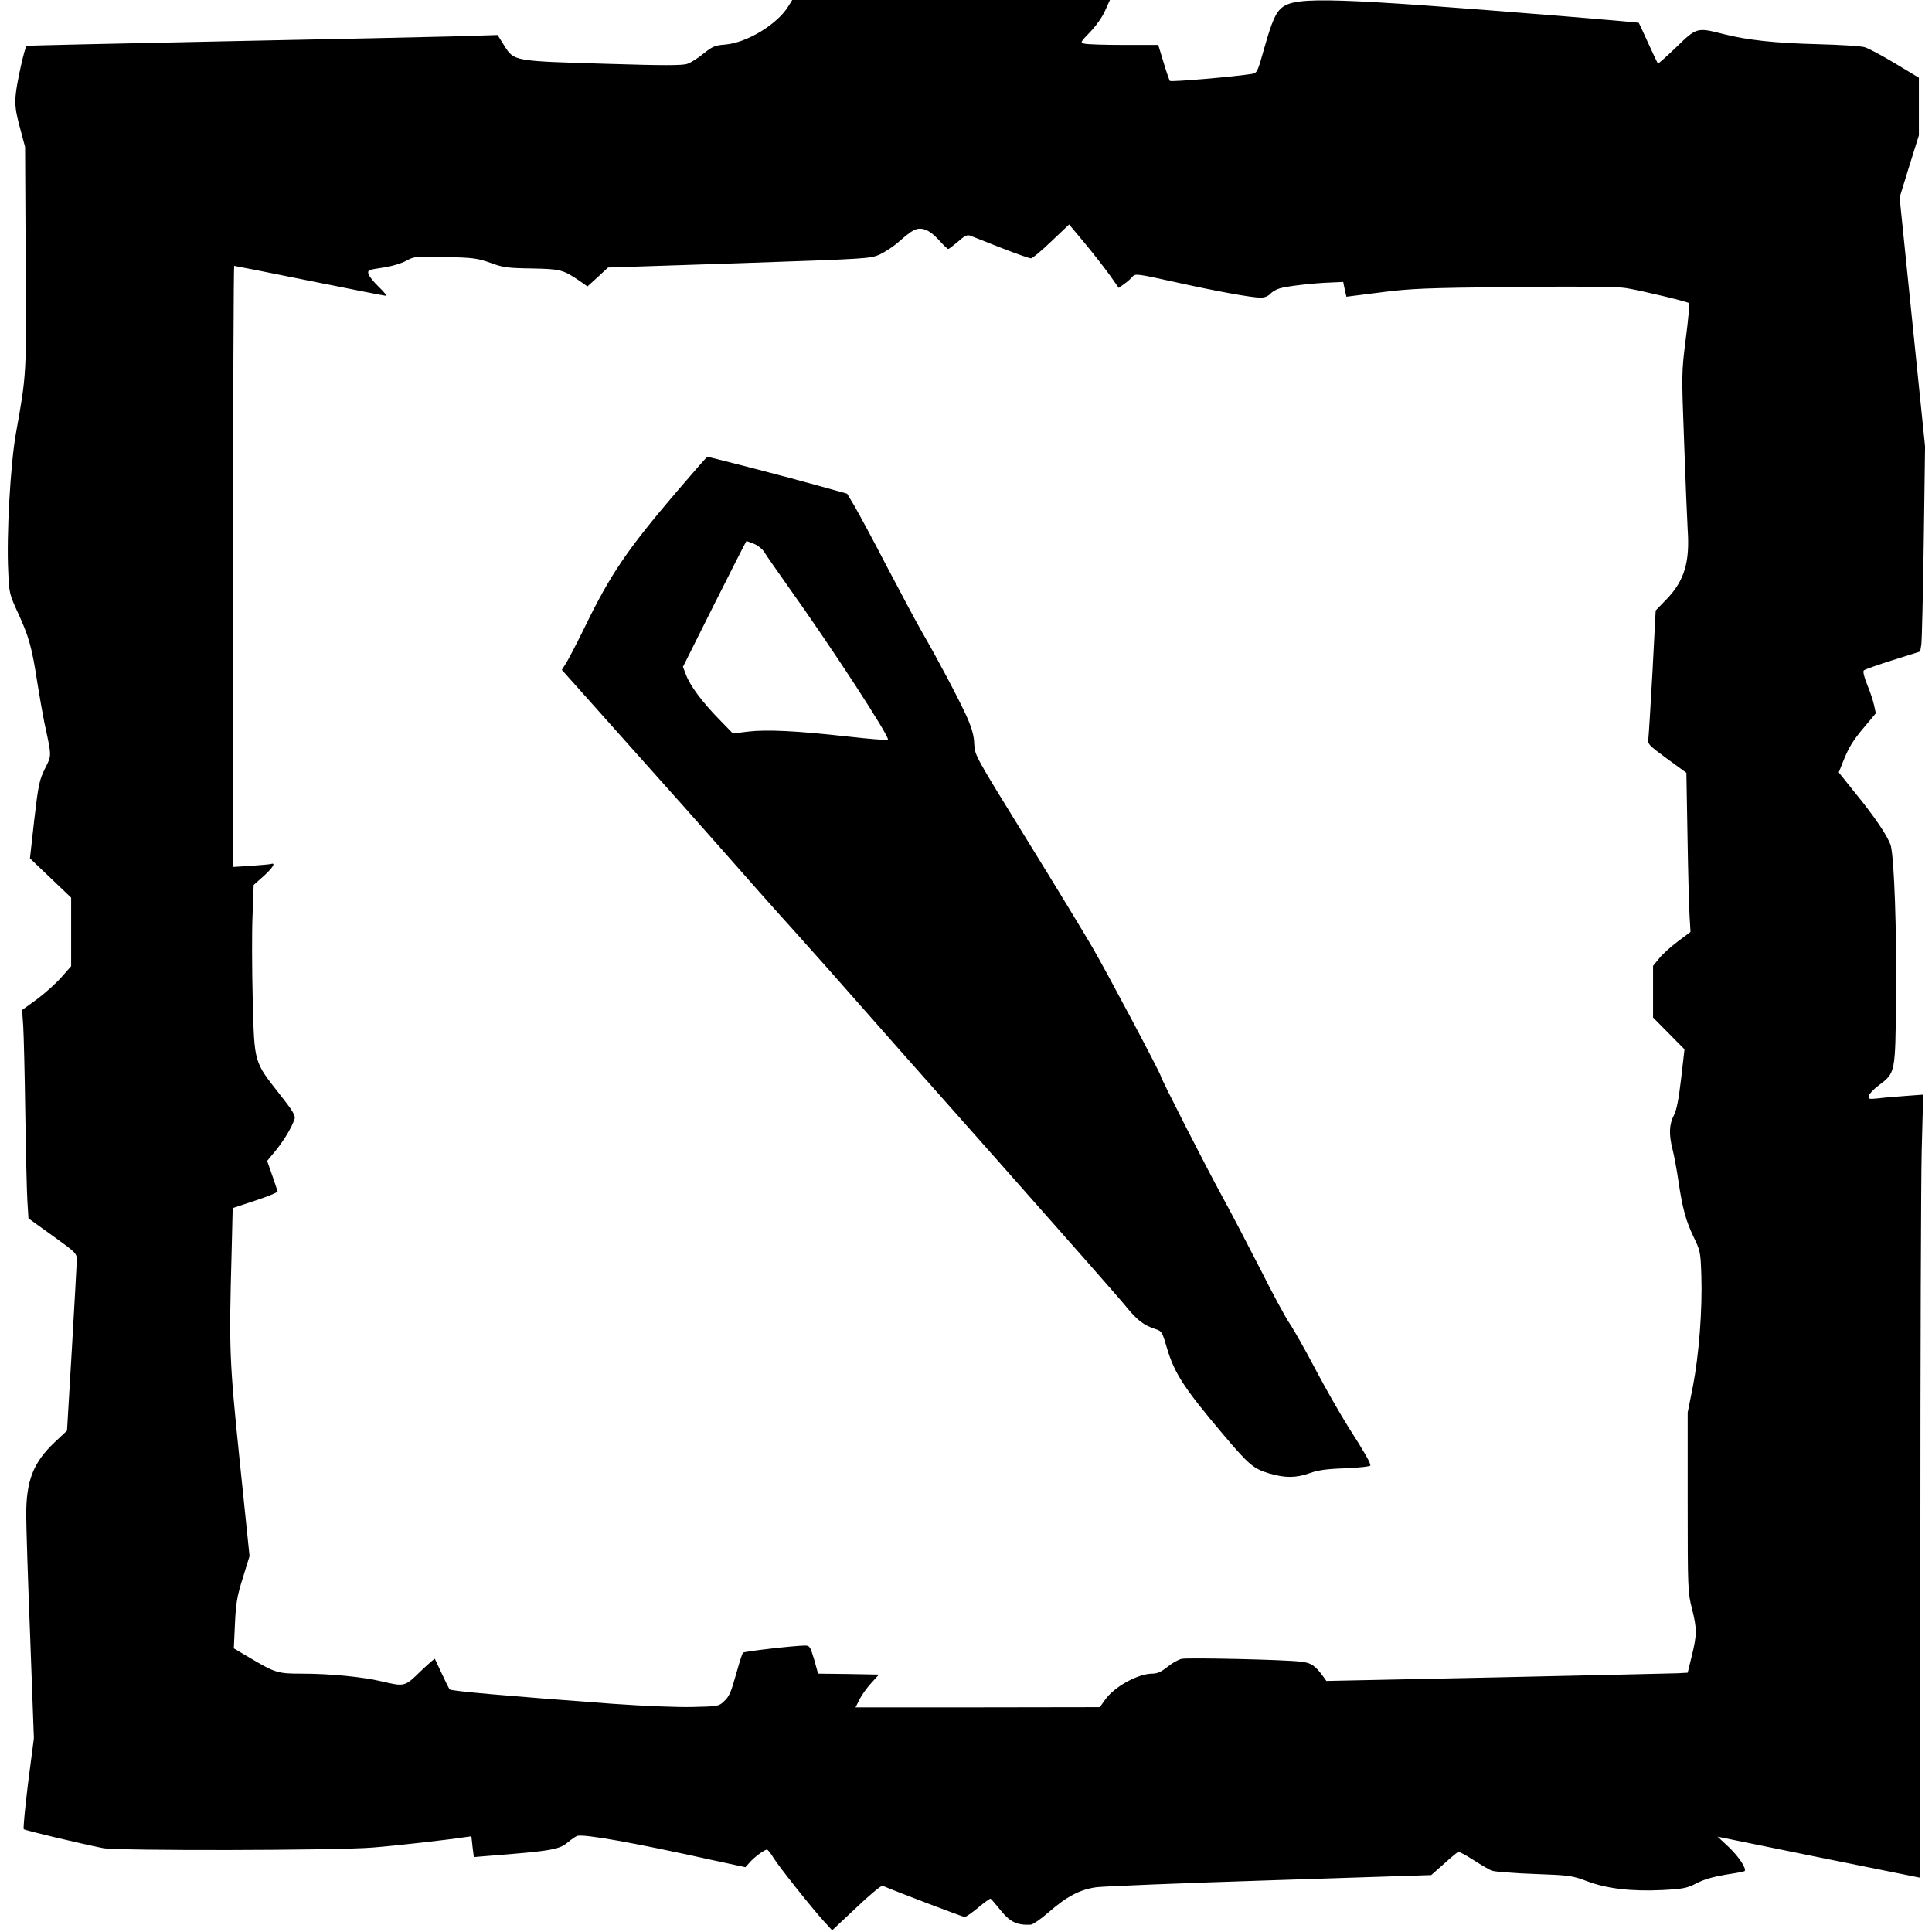 <?xml version="1.0" standalone="no"?>
<!DOCTYPE svg PUBLIC "-//W3C//DTD SVG 20010904//EN"
 "http://www.w3.org/TR/2001/REC-SVG-20010904/DTD/svg10.dtd">
<svg version="1.0" xmlns="http://www.w3.org/2000/svg"
 width="1032pt" height="1032pt" viewBox="0 0 1032 1032"
 preserveAspectRatio="xMidYMid meet">
<g transform="translate(0,1032) scale(0.1,-0.1)"
fill="#000000" stroke="none">
<path d="M4210 10285 c-60 -96 -220 -193 -336 -203 -55 -4 -68 -10 -116 -48
-29 -24 -68 -49 -87 -55 -25 -9 -134 -9 -420 0 -514 15 -504 14 -558 98 l-35
56 -222 -7 c-121 -3 -687 -16 -1256 -27 -569 -12 -1037 -22 -1038 -24 -11 -10
-53 -201 -58 -260 -5 -57 -1 -89 22 -175 l28 -105 3 -587 c5 -632 5 -626 -52
-943 -29 -162 -51 -545 -41 -738 5 -116 6 -121 54 -225 56 -122 73 -181 102
-372 12 -74 28 -166 36 -205 41 -191 41 -177 4 -251 -30 -61 -35 -85 -57 -273
l-23 -206 110 -105 110 -105 0 -183 0 -183 -52 -59 c-28 -32 -87 -85 -130
-117 l-80 -58 6 -85 c3 -47 8 -254 11 -460 3 -206 8 -418 11 -471 l6 -97 129
-93 c124 -89 129 -94 129 -128 0 -20 -12 -233 -26 -475 l-26 -438 -67 -63
c-113 -107 -151 -204 -151 -385 0 -58 9 -350 21 -650 l20 -545 -31 -239 c-16
-132 -27 -243 -23 -247 8 -7 299 -76 423 -101 79 -15 1240 -13 1440 3 117 9
409 42 491 55 l37 5 6 -55 7 -56 72 6 c345 27 384 34 430 73 18 15 40 30 49
34 34 12 304 -36 728 -130 l172 -37 22 25 c23 27 79 69 93 69 4 0 20 -19 34
-43 29 -47 201 -264 270 -340 l44 -48 129 121 c70 67 133 119 140 117 95 -40
431 -167 439 -167 7 0 39 23 72 50 33 28 63 49 66 48 4 -2 25 -27 48 -55 54
-69 92 -88 167 -84 11 1 54 30 95 66 97 85 168 122 255 134 38 5 456 22 929
37 l860 28 68 60 c37 34 72 62 76 64 5 2 40 -17 79 -42 39 -25 83 -51 99 -58
16 -6 113 -14 228 -18 192 -7 203 -9 283 -39 106 -40 237 -55 402 -47 112 6
131 10 182 36 37 20 90 35 155 46 54 8 99 17 102 19 12 13 -31 77 -83 127
l-61 57 540 -110 c297 -60 541 -109 541 -109 1 0 2 807 2 1792 0 986 3 1928 7
2092 l8 299 -94 -7 c-52 -4 -118 -9 -147 -13 -49 -5 -54 -4 -50 13 2 10 25 35
53 56 90 68 89 62 93 467 4 359 -10 745 -28 813 -14 48 -85 154 -194 287 l-84
105 19 48 c33 84 55 121 118 195 l61 73 -10 45 c-5 24 -22 74 -37 110 -16 40
-23 69 -17 74 5 5 75 30 155 55 l146 46 6 37 c3 21 9 268 13 548 l7 510 -68
665 -68 665 51 166 52 166 0 154 0 154 -128 77 c-70 42 -143 81 -162 86 -19 6
-132 13 -250 16 -232 6 -378 22 -507 55 -138 35 -140 35 -249 -71 -52 -50 -96
-89 -98 -87 -2 2 -26 51 -52 109 -26 58 -49 106 -50 108 -1 2 -190 18 -420 37
-1202 97 -1407 104 -1483 47 -36 -27 -56 -72 -98 -220 -36 -129 -38 -132 -68
-137 -85 -14 -430 -44 -436 -37 -3 4 -19 49 -34 100 l-28 92 -186 0 c-102 0
-196 3 -209 7 -23 5 -21 8 31 62 31 32 66 81 80 114 l26 57 -849 0 -848 0 -22
-35z m1719 -1436 l47 -67 30 22 c16 11 36 29 44 39 14 16 25 15 219 -28 229
-51 417 -85 466 -85 19 0 39 8 50 20 9 10 31 24 49 29 36 12 181 29 276 32
l65 3 8 -40 9 -39 181 23 c164 21 236 24 714 29 378 4 552 2 600 -6 89 -15
326 -72 335 -80 4 -3 -4 -88 -17 -189 -23 -183 -23 -185 -9 -555 7 -205 16
-415 19 -467 12 -173 -18 -272 -112 -370 l-59 -61 -17 -327 c-10 -180 -20
-341 -22 -357 -5 -29 1 -35 99 -107 l104 -76 6 -338 c3 -187 8 -378 11 -426
l5 -86 -68 -51 c-37 -28 -82 -68 -99 -90 l-33 -40 0 -138 0 -138 84 -85 84
-85 -18 -156 c-13 -111 -24 -169 -39 -197 -25 -48 -27 -102 -7 -181 8 -31 22
-105 31 -166 22 -150 40 -215 82 -303 35 -72 37 -80 41 -206 6 -182 -13 -425
-45 -591 l-28 -140 0 -480 c0 -464 1 -483 23 -568 27 -108 27 -137 -1 -252
l-22 -90 -55 -3 c-30 -1 -464 -11 -965 -22 l-910 -19 -15 21 c-44 61 -66 76
-121 82 -89 11 -601 22 -637 15 -18 -4 -52 -23 -76 -43 -33 -26 -54 -36 -80
-36 -78 0 -206 -71 -254 -141 l-27 -38 -653 -1 -652 0 21 42 c12 24 40 63 63
88 l41 45 -162 3 -163 2 -21 75 c-21 70 -24 75 -49 75 -53 0 -325 -31 -331
-38 -4 -4 -18 -47 -32 -97 -34 -122 -41 -136 -72 -165 -25 -24 -34 -25 -164
-28 -78 -2 -261 5 -428 17 -555 41 -864 68 -871 77 -4 5 -23 43 -42 84 -19 41
-36 77 -37 79 -2 2 -36 -28 -77 -67 -84 -82 -84 -82 -208 -53 -102 24 -276 41
-426 41 -128 0 -141 4 -275 83 l-88 52 6 130 c5 110 11 148 42 246 l36 117
-52 503 c-56 545 -58 602 -44 1110 l6 246 121 40 c67 22 120 44 119 49 -1 5
-15 44 -29 86 l-27 77 48 58 c44 55 85 123 99 168 5 16 -14 47 -80 130 -138
176 -135 164 -144 503 -4 158 -5 361 -1 451 l6 164 53 47 c49 44 67 74 40 65
-7 -2 -56 -6 -108 -10 l-95 -6 0 1606 c0 883 3 1605 6 1605 4 0 185 -36 403
-80 218 -44 401 -80 407 -80 7 0 -10 21 -38 48 -27 26 -52 57 -55 69 -5 20 0
22 74 33 46 6 99 22 126 36 46 25 51 25 212 21 149 -3 172 -7 240 -31 67 -25
90 -28 220 -30 155 -3 166 -6 257 -67 l41 -29 55 50 55 51 701 23 c698 24 700
24 753 48 29 14 76 45 103 70 28 25 61 51 74 57 40 22 85 5 134 -49 25 -28 48
-50 52 -50 4 0 27 18 52 39 36 32 49 38 66 32 12 -5 87 -34 165 -65 79 -31
151 -56 159 -56 8 0 57 41 109 91 l95 90 86 -103 c47 -57 106 -133 132 -169z"/>
<path d="M3614 7693 c-263 -308 -353 -440 -489 -720 -41 -84 -86 -170 -99
-192 l-25 -39 356 -399 c196 -219 431 -483 523 -588 91 -104 253 -287 360
-405 106 -118 250 -280 319 -359 69 -79 412 -467 762 -861 350 -395 662 -749
693 -788 60 -74 95 -101 157 -121 35 -11 37 -15 64 -107 39 -130 91 -211 302
-460 133 -157 158 -179 241 -204 88 -26 144 -25 218 1 44 16 92 23 192 26 72
3 132 10 132 15 0 16 -31 70 -113 198 -44 69 -125 211 -180 315 -55 105 -118
216 -140 248 -21 31 -92 162 -156 290 -65 127 -156 302 -203 387 -86 157 -328
631 -328 643 0 12 -289 557 -365 687 -40 69 -197 328 -350 575 -276 447 -278
450 -281 510 -1 44 -12 83 -39 145 -41 91 -150 298 -235 445 -29 50 -113 207
-188 350 -74 143 -154 291 -176 329 l-41 69 -155 43 c-134 38 -581 154 -592
154 -2 0 -76 -84 -164 -187z m414 -278 c21 -9 45 -28 54 -43 9 -16 65 -95 123
-178 238 -333 550 -813 538 -825 -5 -4 -102 4 -218 17 -267 30 -429 38 -530
26 l-80 -10 -73 75 c-90 92 -155 179 -177 237 l-17 44 168 336 c93 185 170
336 171 336 2 0 20 -7 41 -15z"/>
</g>
</svg>
